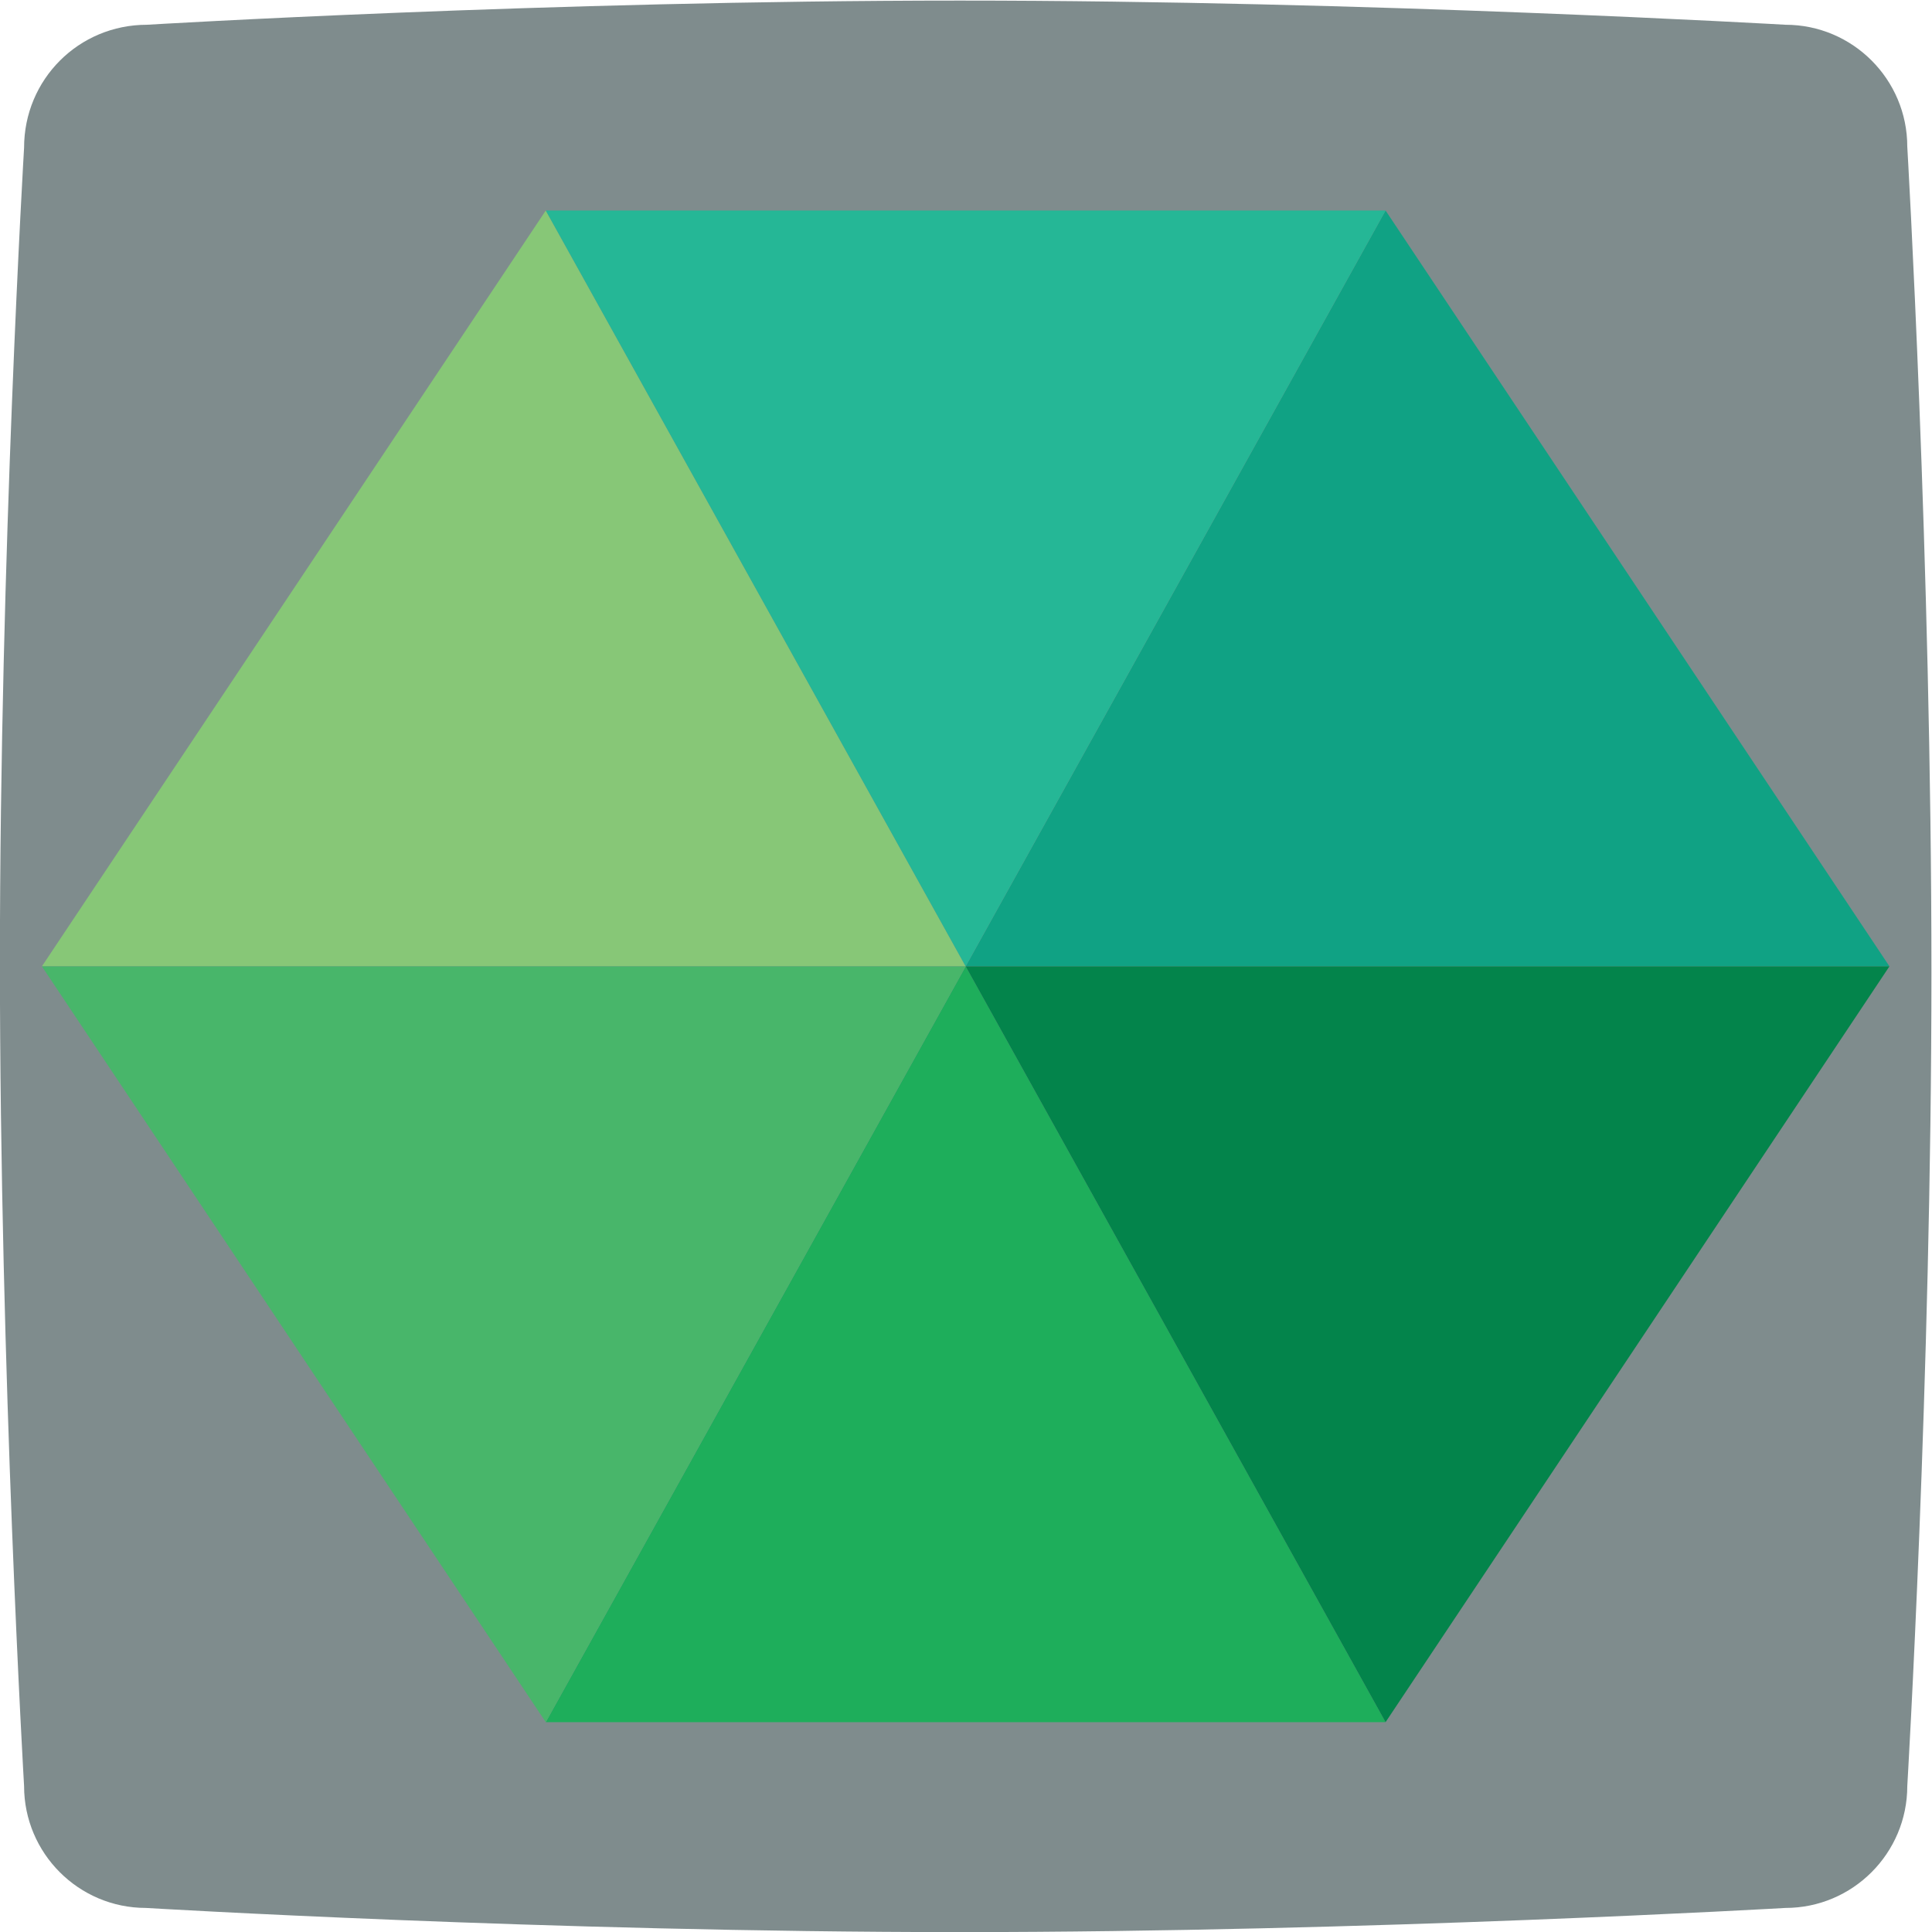 <svg height="245.333" viewBox="0 0 245.333 245.333" width="245.333" xmlns="http://www.w3.org/2000/svg" xmlns:xlink="http://www.w3.org/1999/xlink"><clipPath id="a"><path d="m0 256h256v-256h-256z"/></clipPath><g clip-path="url(#a)" transform="matrix(1.333 0 0 -1.333 -47.999 293.334)"><path d="m0 0s38.221 2.303 77.442 2.303c38.821 0 78.643-2.303 78.643-2.303 6.403 0 11.606-5.206 11.606-11.613 0 0 2.301-39.442 2.301-78.685 0-38.842-2.301-77.484-2.301-77.484 0-6.407-5.203-11.613-11.606-11.613 0 0-39.822-2.302-78.643-2.302-39.221 0-77.542 2.302-77.542 2.302-6.404 0-11.606 5.206-11.606 11.613 0 0-2.302 39.342-2.302 78.485 0 38.842 2.302 77.584 2.302 77.584 0 6.507 5.202 11.713 11.706 11.713" fill="#7f8c8d" fill-rule="evenodd" transform="translate(50.008 217.697)"/><path d="m0 0h88l-40 72z" fill="#87c777" transform="translate(40 128)"/><path d="m0 0 40 72 48-72z" fill="#10a284" transform="translate(128 128)"/><path d="m0 0-40 72-40-72z" fill="#1eae5b" transform="translate(168 56)"/><path d="m0 0 48-72 40 72z" fill="#48b66a" transform="translate(40 128)"/><path d="m0 0h88l-48-72z" fill="#03844b" transform="translate(128 128)"/><path d="m0 0h80l-40-72z" fill="#25b796" transform="translate(88 200)"/></g></svg>